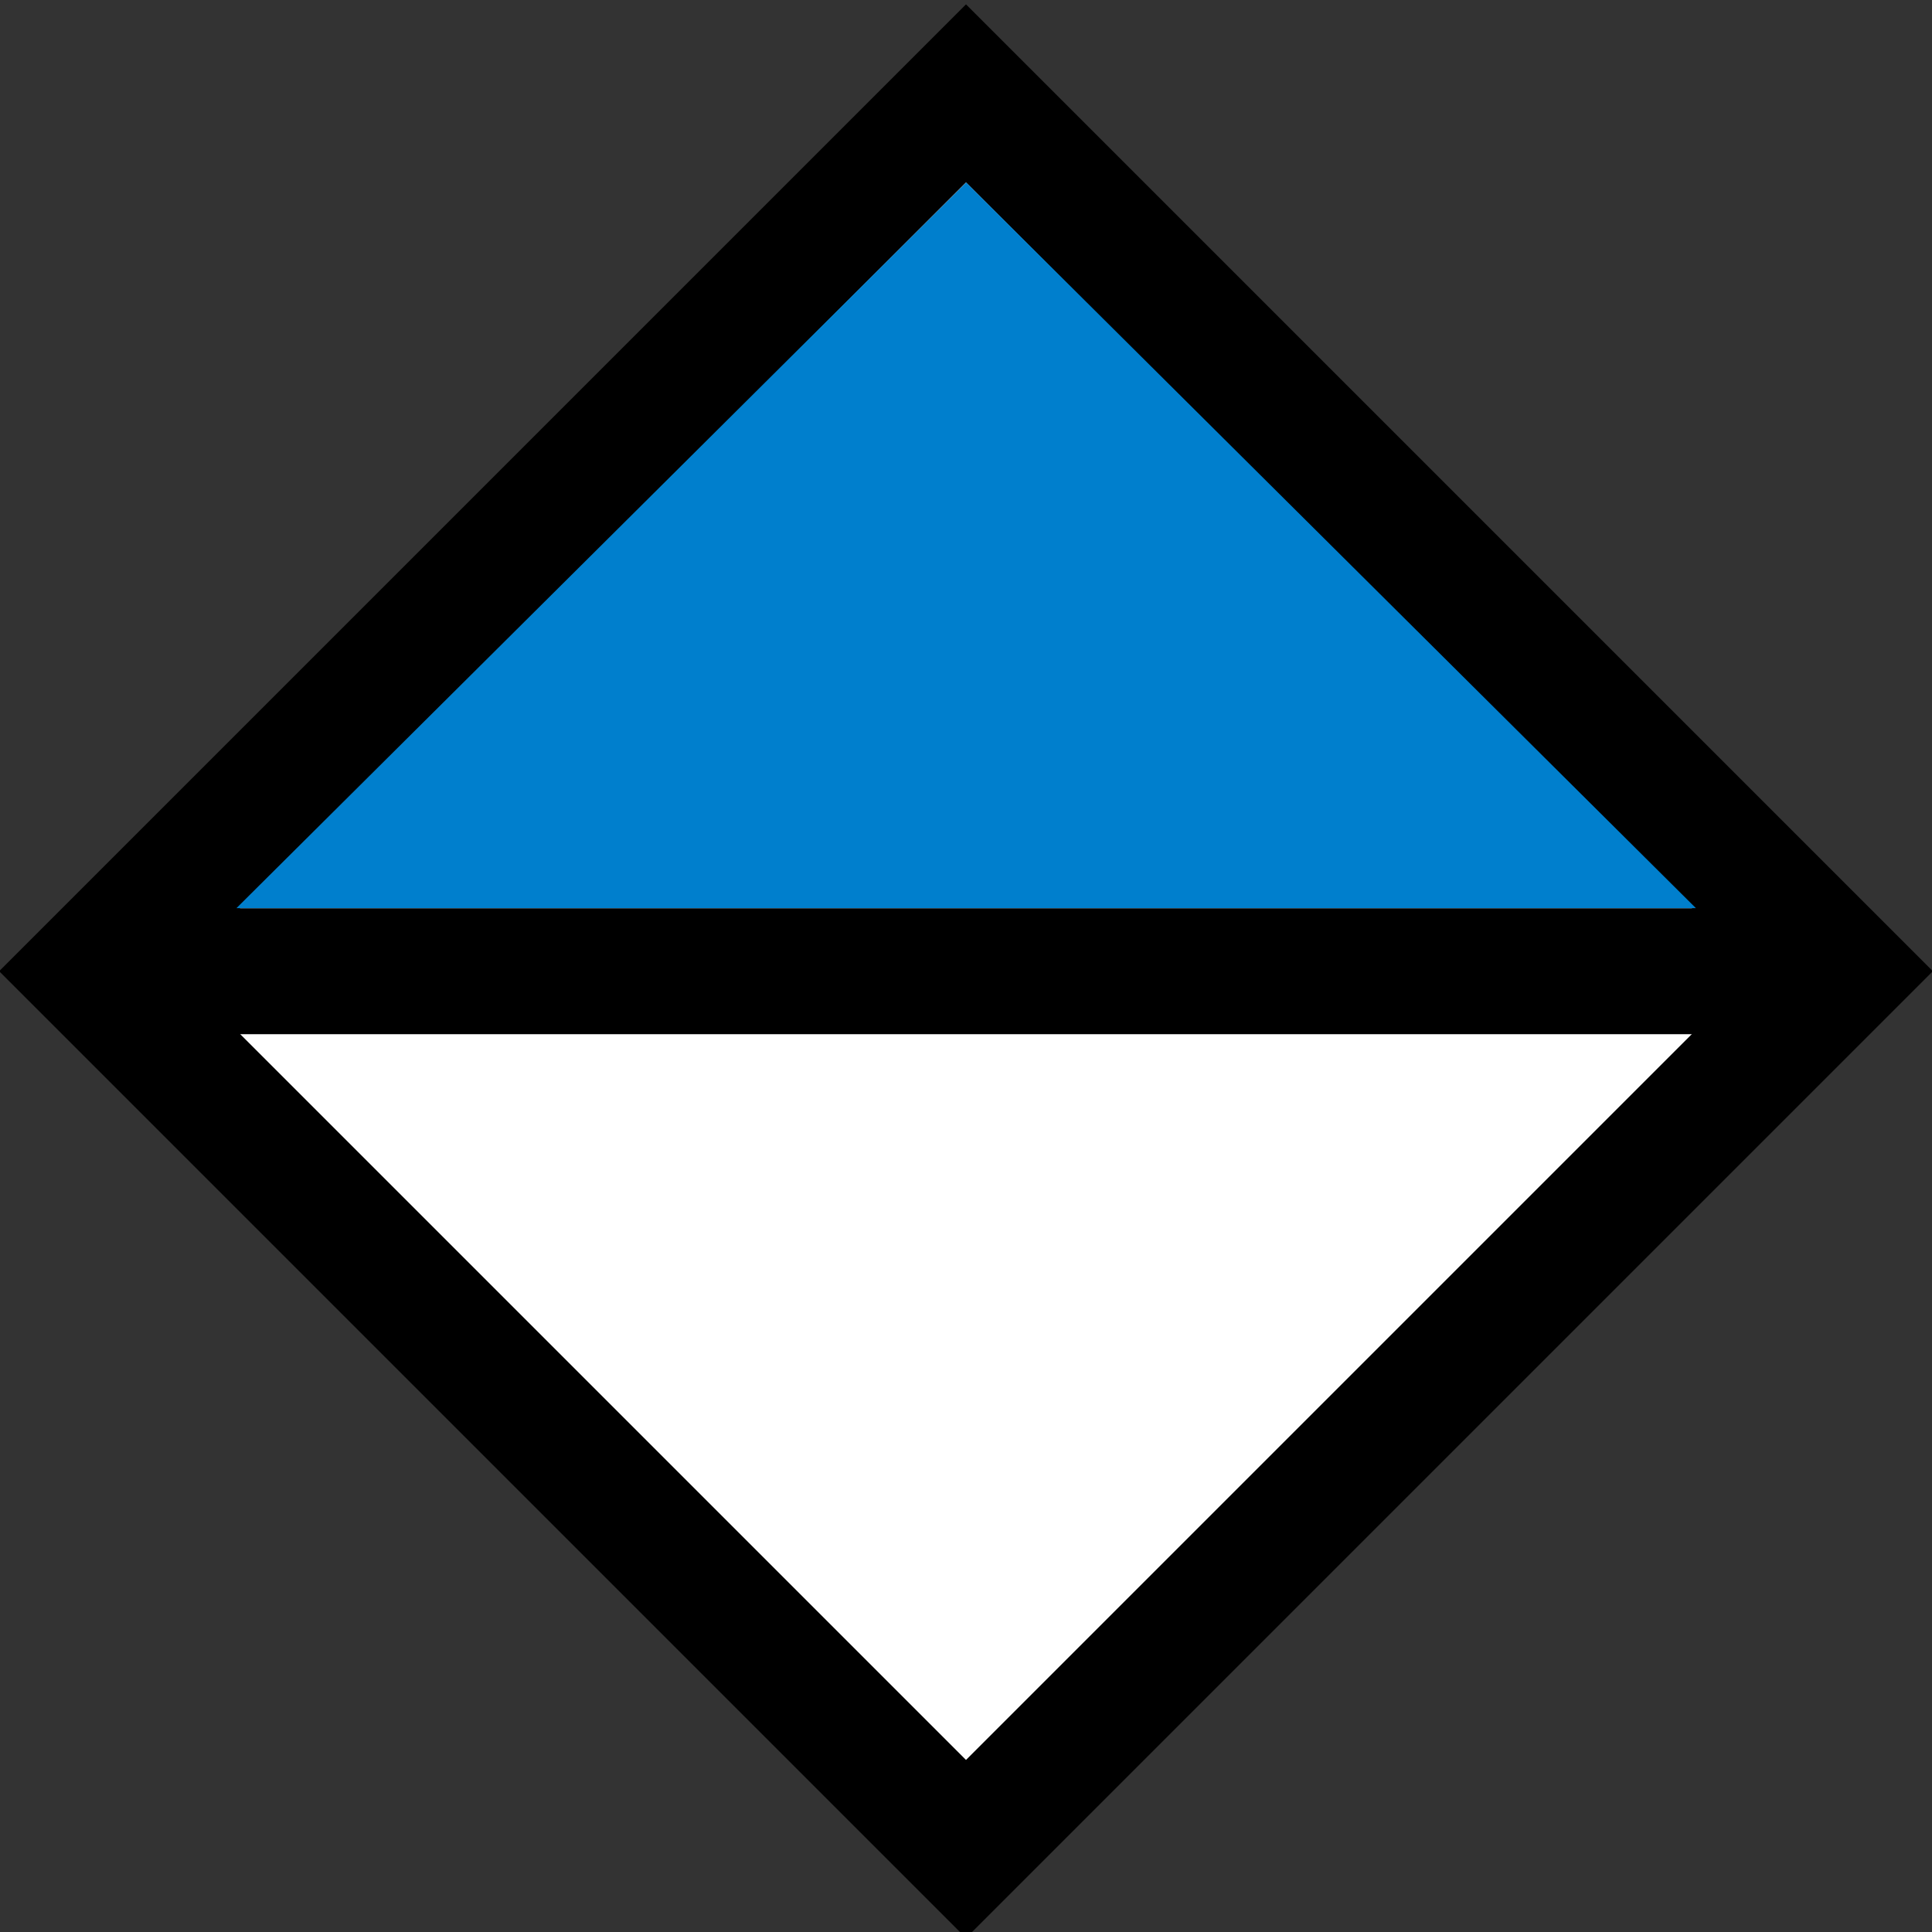 <?xml version="1.0" encoding="UTF-8" standalone="no"?>
<svg
   xmlns:dc="http://purl.org/dc/elements/1.1/"
   xmlns:cc="http://creativecommons.org/ns#"
   xmlns:rdf="http://www.w3.org/1999/02/22-rdf-syntax-ns#"
   xmlns:svg="http://www.w3.org/2000/svg"
   xmlns="http://www.w3.org/2000/svg"
   xmlns:sodipodi="http://sodipodi.sourceforge.net/DTD/sodipodi-0.dtd"
   xmlns:inkscape="http://www.inkscape.org/namespaces/inkscape"
   id="Layer_1"
   data-name="Layer 1"
   width="397.26"
   height="397.26"
   viewBox="0 0 397.26 397.26"
   version="1.1"
   inkscape:version="0.92.5 (2060ec1f9f, 2020-04-08)"
   sodipodi:docname="DGlcA.svg">
  <rect x="0" y="0" width="397.26" height="397.26" fill="#333333" stroke="none"/>
  <sodipodi:namedview
     pagecolor="#ffffff"
     bordercolor="#666666"
     borderopacity="1"
     objecttolerance="10"
     gridtolerance="10"
     guidetolerance="10"
     inkscape:pageopacity="0"
     inkscape:pageshadow="2"
     inkscape:window-width="1858"
     inkscape:window-height="1016"
     id="namedview12"
     showgrid="false"
     inkscape:zoom="0.59406936"
     inkscape:cx="405.12122"
     inkscape:cy="200.6663"
     inkscape:window-x="62"
     inkscape:window-y="1107"
     inkscape:window-maximized="1"
     inkscape:current-layer="Layer_1" />
  <defs
     id="defs3">
    <style
       id="style5">
      .cls-1 {
        fill: #fff;
        stroke-width: 39.78px;
      }

      .cls-1, .cls-2 {
        stroke: #000;
      }

      .cls-2 {
        fill: #007fcd;
        stroke-linejoin: bevel;
        stroke-width: 25px;
      }
    </style>
  </defs>
  <title
     id="title7">GlcA</title>
  <g
     id="g3293">
    <rect
       transform="rotate(135)"
       id="rect2985"
       class="cls-1"
       x="-126.87"
       y="-409.289"
       width="255.254"
       height="255.254"
       style="opacity:1;fill:#ffffff;fill-opacity:1;stroke:#000000;stroke-width:25.897;stroke-miterlimit:4;stroke-dasharray:none" />
    <path
       inkscape:connector-curvature="0"
       id="path1405"
       d="M 381.203,199.701 H 20.145"
       style="fill:none;stroke:#000000;stroke-width:25.902;stroke-linecap:butt;stroke-linejoin:miter;stroke-miterlimit:4;stroke-dasharray:none;stroke-opacity:1" />
    <path
       inkscape:transform-center-x="9.7442719e-06"
       transform="matrix(1.174,0,0,0.674,-35.597,68.881)"
       inkscape:transform-center-y="-24.88012"
       d="m 327.347,174.848 -255.61,0 L 199.542,-46.517 Z"
       inkscape:randomized="0"
       inkscape:rounded="0"
       inkscape:flatsided="true"
       sodipodi:arg2="1.5707963"
       sodipodi:arg1="0.52359878"
       sodipodi:r2="73.788315"
       sodipodi:r1="147.57663"
       sodipodi:cy="101.05923"
       sodipodi:cx="199.5417"
       sodipodi:sides="3"
       id="path1476"
       style="opacity:1;fill:#007fcd;fill-opacity:1;stroke:none;stroke-width:24.473;stroke-miterlimit:4;stroke-dasharray:none;stroke-dashoffset:0;stroke-opacity:1"
       sodipodi:type="star" />
  </g>
</svg>
